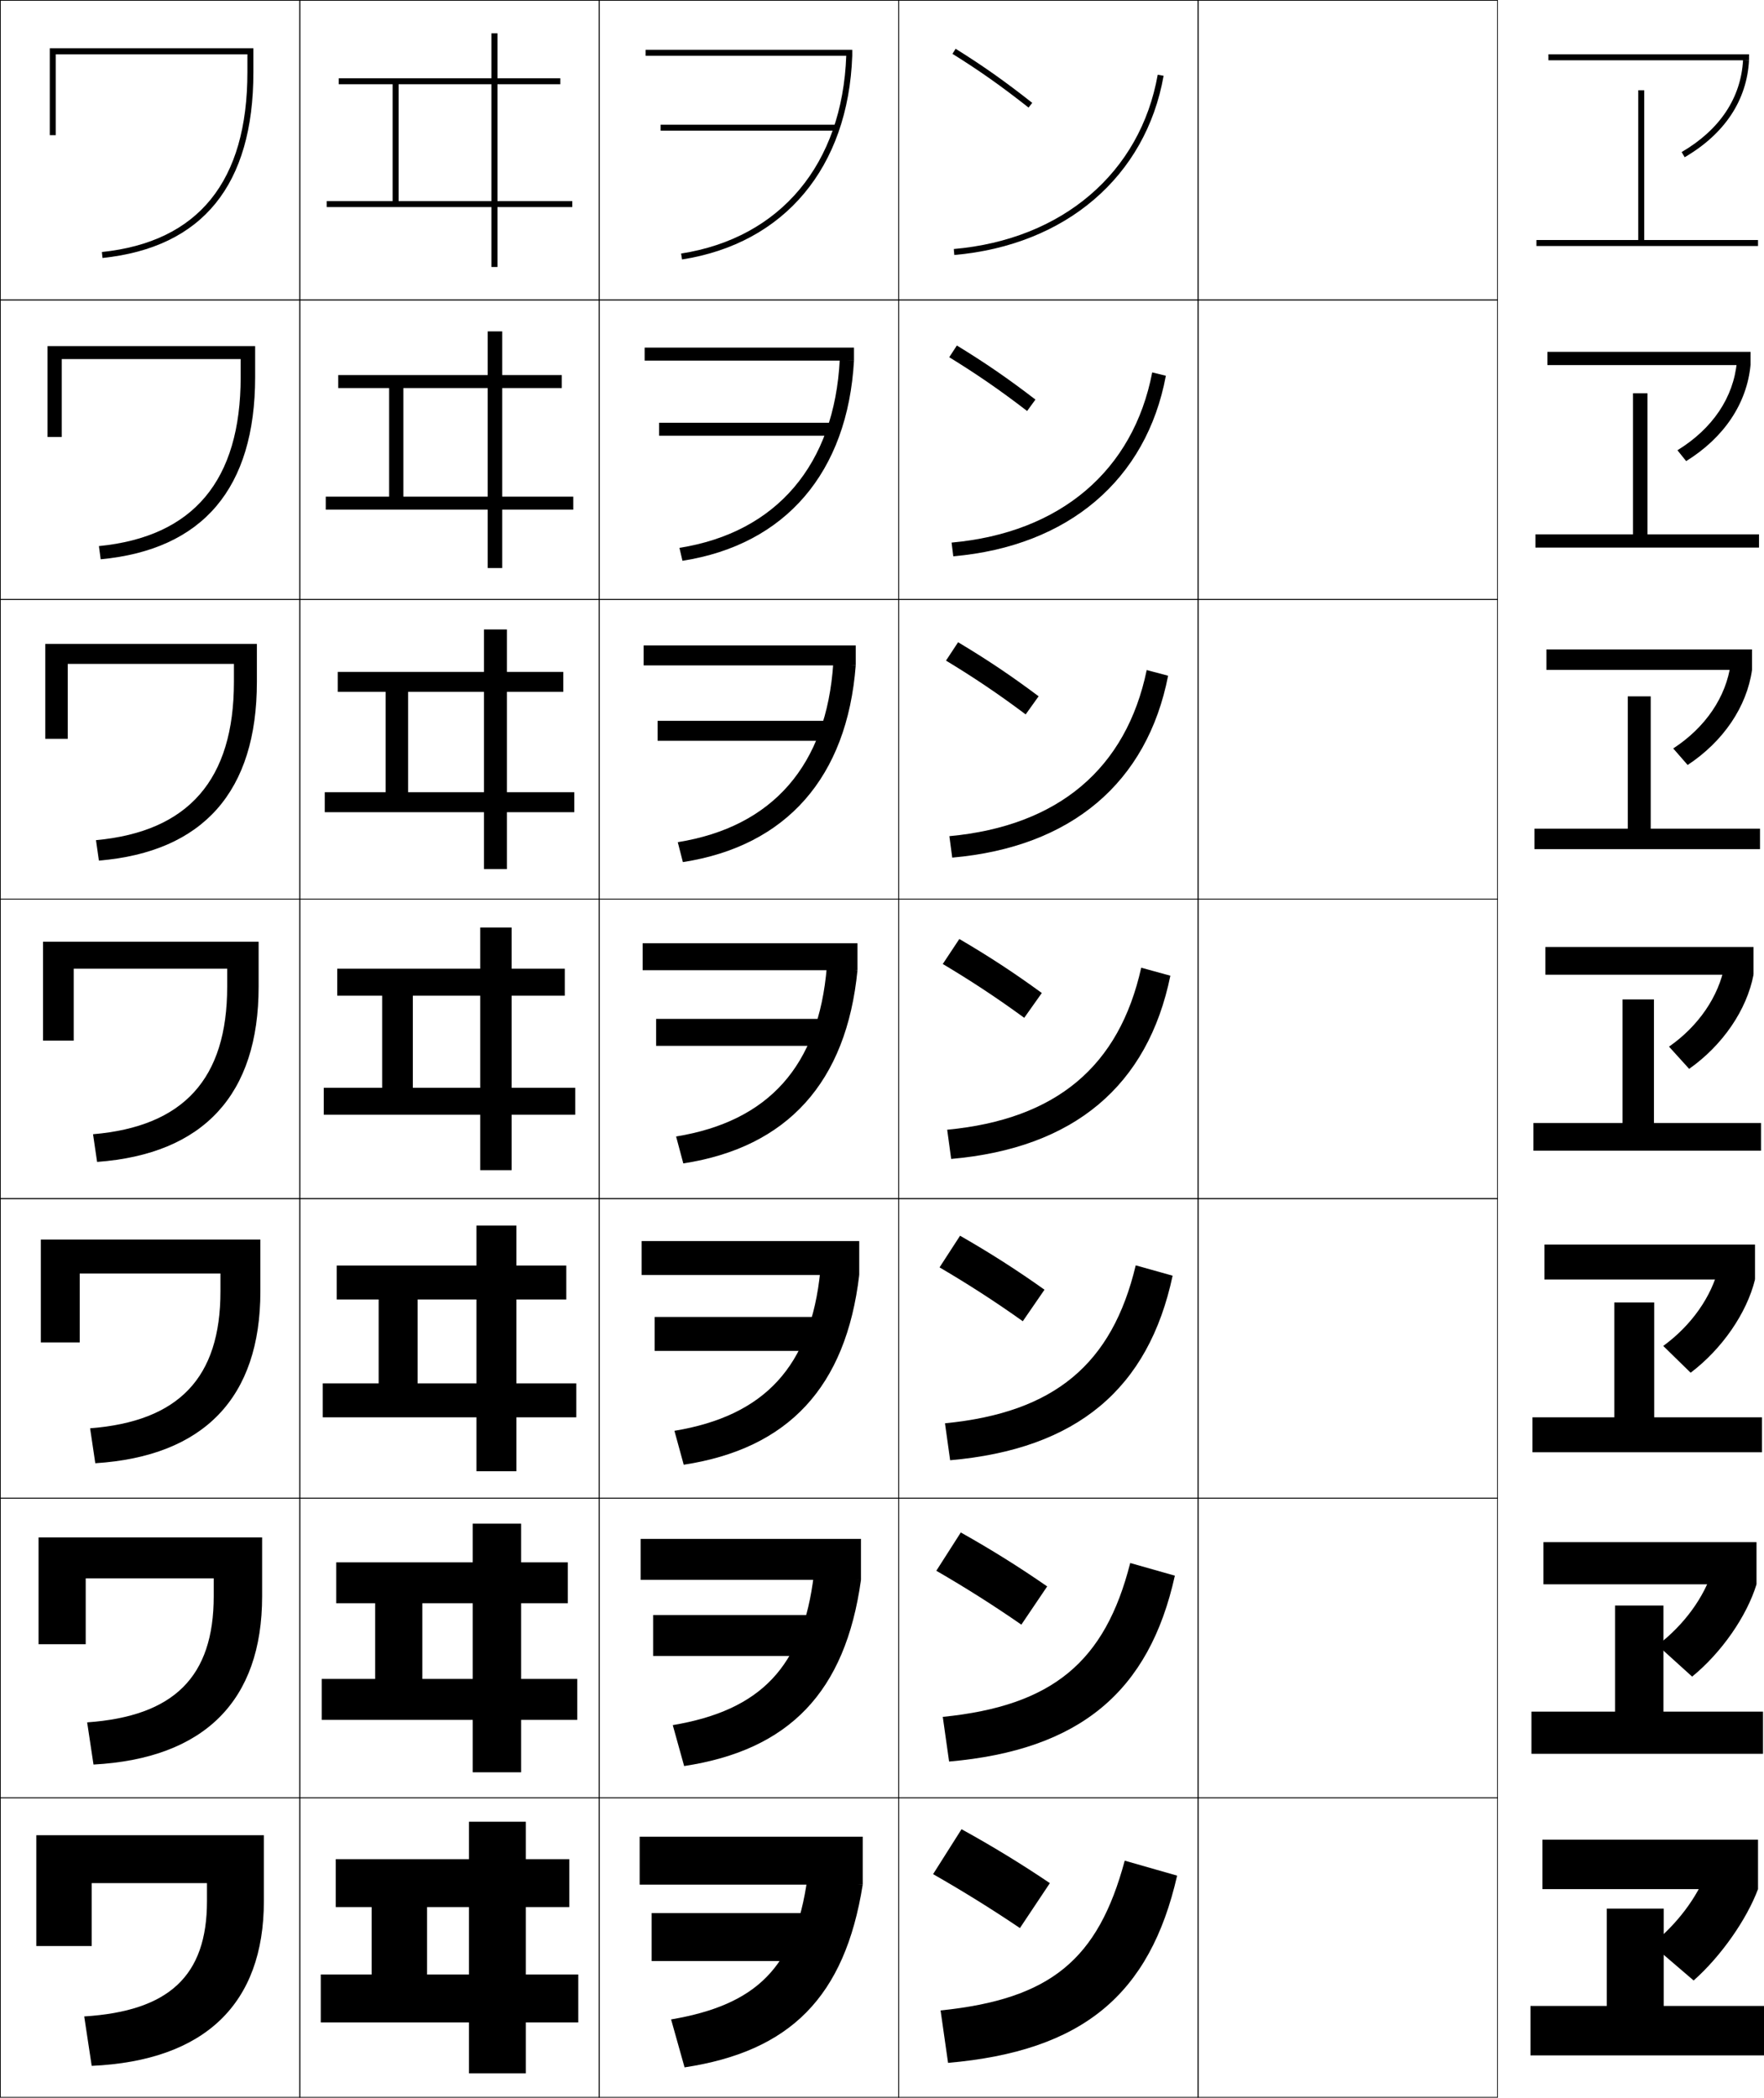 <?xml version="1.0" encoding="utf-8"?>
<!-- Generator: Adobe Illustrator 11 Build 225, SVG Export Plug-In . SVG Version: 6.0.0 Build 78)  -->
<!DOCTYPE svg PUBLIC "-//W3C//DTD SVG 1.0//EN"    "http://www.w3.org/TR/2001/REC-SVG-20010904/DTD/svg10.dtd">
<svg  xmlns="http://www.w3.org/2000/svg" xmlns:xlink="http://www.w3.org/1999/xlink" xmlns:a="http://ns.adobe.com/AdobeSVGViewerExtensions/3.0/"
	 width="589.125" height="700.25" viewBox="0 0 589.125 700.25" overflow="visible" enable-background="new 0 0 589.125 700.25"
	 xml:space="preserve">
		<g id="glyphs">
			<g>
				<rect x="0.125" y="0.125" fill="none" stroke="#000000" stroke-width="0.25" width="100" height="100"/> 
				<rect x="400.125" y="0.125" fill="none" stroke="#000000" stroke-width="0.25" width="100" height="100"/> 
				<rect x="100.125" y="0.125" fill="none" stroke="#000000" stroke-width="0.25" width="100" height="100"/> 
				<rect x="200.125" y="0.125" fill="none" stroke="#000000" stroke-width="0.25" width="100" height="100"/> 
				<rect x="300.125" y="0.125" fill="none" stroke="#000000" stroke-width="0.25" width="100" height="100"/> 
				<rect x="0.125" y="100.125" fill="none" stroke="#000000" stroke-width="0.25" width="100" height="100"/> 
				<rect x="400.125" y="100.125" fill="none" stroke="#000000" stroke-width="0.25" width="100" height="100"/> 
				<rect x="100.125" y="100.125" fill="none" stroke="#000000" stroke-width="0.25" width="100" height="100"/> 
				<rect x="200.125" y="100.125" fill="none" stroke="#000000" stroke-width="0.25" width="100" height="100"/> 
				<rect x="300.125" y="100.125" fill="none" stroke="#000000" stroke-width="0.25" width="100" height="100"/> 
				<rect x="0.125" y="200.125" fill="none" stroke="#000000" stroke-width="0.25" width="100" height="100"/> 
				<rect x="400.125" y="200.125" fill="none" stroke="#000000" stroke-width="0.25" width="100" height="100"/> 
				<rect x="100.125" y="200.125" fill="none" stroke="#000000" stroke-width="0.25" width="100" height="100"/> 
				<rect x="200.125" y="200.125" fill="none" stroke="#000000" stroke-width="0.25" width="100" height="100"/> 
				<rect x="300.125" y="200.125" fill="none" stroke="#000000" stroke-width="0.25" width="100" height="100"/> 
				<rect x="0.125" y="300.125" fill="none" stroke="#000000" stroke-width="0.25" width="100" height="100"/> 
				<rect x="400.125" y="300.125" fill="none" stroke="#000000" stroke-width="0.25" width="100" height="100"/> 
				<rect x="100.125" y="300.125" fill="none" stroke="#000000" stroke-width="0.25" width="100" height="100"/> 
				<rect x="200.125" y="300.125" fill="none" stroke="#000000" stroke-width="0.25" width="100" height="100"/> 
				<rect x="300.125" y="300.125" fill="none" stroke="#000000" stroke-width="0.25" width="100" height="100"/> 
				<rect x="0.125" y="400.125" fill="none" stroke="#000000" stroke-width="0.25" width="100" height="100"/> 
				<rect x="400.125" y="400.125" fill="none" stroke="#000000" stroke-width="0.25" width="100" height="100"/> 
				<rect x="100.125" y="400.125" fill="none" stroke="#000000" stroke-width="0.25" width="100" height="100"/> 
				<rect x="200.125" y="400.125" fill="none" stroke="#000000" stroke-width="0.25" width="100" height="100"/> 
				<rect x="300.125" y="400.125" fill="none" stroke="#000000" stroke-width="0.25" width="100" height="100"/> 
				<rect x="0.125" y="500.125" fill="none" stroke="#000000" stroke-width="0.25" width="100" height="100"/> 
				<rect x="400.125" y="500.125" fill="none" stroke="#000000" stroke-width="0.25" width="100" height="100"/> 
				<rect x="100.125" y="500.125" fill="none" stroke="#000000" stroke-width="0.25" width="100" height="100"/> 
				<rect x="200.125" y="500.125" fill="none" stroke="#000000" stroke-width="0.25" width="100" height="100"/> 
				<rect x="300.125" y="500.125" fill="none" stroke="#000000" stroke-width="0.25" width="100" height="100"/> 
				<rect x="0.125" y="600.125" fill="none" stroke="#000000" stroke-width="0.25" width="100" height="100"/> 
				<rect x="400.125" y="600.125" fill="none" stroke="#000000" stroke-width="0.25" width="100" height="100"/> 
				<rect x="100.125" y="600.125" fill="none" stroke="#000000" stroke-width="0.25" width="100" height="100"/> 
				<rect x="200.125" y="600.125" fill="none" stroke="#000000" stroke-width="0.25" width="100" height="100"/> 
				<rect x="300.125" y="600.125" fill="none" stroke="#000000" stroke-width="0.25" width="100" height="100"/> 
			</g>
			<g>
				<path d="M16.625,16.125v29h2v-27h64v6c0,36.427-16.353,56.615-48.604,60.006l0.209,1.988
					C67.669,82.605,84.625,61.747,84.625,24.125v-8H16.625z"/>
				<path d="M15.875,115.541v30.333h4.75v-26h59.75v6c0,34.528-15.745,53.301-47.337,56.422
					l0.591,4.407c34.158-3.214,51.58-23.753,51.58-60.829v-10.333H15.875z"/>
				<path d="M15.125,214.958V246.625h7.5v-25h55.5v6c0,32.628-15.138,49.985-46.07,52.837
					l0.973,6.825C67.903,284.375,85.792,264.154,85.792,227.625v-12.667H15.125z"/>
				<path d="M14.375,314.375v33h10.25v-24h51.25v6c0,30.729-14.53,46.67-44.802,49.253l1.354,9.244
					C68.021,385.26,86.375,365.357,86.375,329.375v-15H14.375z"/>
				<path d="M13.625,413.791V448.125h13v-23h47v6c0,28.829-13.922,43.354-43.535,45.669
					l1.736,11.662C68.137,486.145,86.958,466.561,86.958,431.125v-17.334H13.625z"/>
				<path d="M12.875,513.208V548.875h15.75v-22h42.75v6c0,26.931-13.314,40.039-42.268,42.084
					l2.119,14.082c37.028-2.011,56.315-21.277,56.315-56.166v-19.667H12.875z"/>
				<path d="M12.125,612.625v37h18.5v-21h38.5v6c0,25.031-12.707,36.724-41,38.5l2.5,16.5
					c37.747-1.71,57.5-20.658,57.5-55v-22H12.125z"/>
			</g>
			<g>
				<polygon points="191.125,67.125 166.125,67.125 166.125,28.125 187.125,28.125 187.125,26.125 166.125,26.125 166.125,11.125 
					164.125,11.125 164.125,26.125 113.125,26.125 113.125,28.125 131.125,28.125 131.125,67.125 133.125,67.125 133.125,28.125 
					164.125,28.125 164.125,67.125 109.125,67.125 109.125,69.125 164.125,69.125 164.125,89.125 166.125,89.125 166.125,69.125 
					191.125,69.125 "/>
				<polygon points="112.958,125.208 112.958,129.541 129.958,129.541 129.958,165.792 
					134.708,165.792 134.708,129.541 162.875,129.541 162.875,165.792 108.792,165.792 
					108.792,170.125 162.875,170.125 162.875,189.625 167.708,189.625 167.708,170.125 191.458,170.125 
					191.458,165.792 167.708,165.792 167.708,129.541 187.625,129.541 187.625,125.208 
					167.708,125.208 167.708,110.625 162.875,110.625 162.875,125.208 "/>
				<polygon points="112.792,224.292 112.792,230.958 128.792,230.958 128.792,264.458 
					136.292,264.458 136.292,230.958 161.625,230.958 161.625,264.458 108.458,264.458 
					108.458,271.125 161.625,271.125 161.625,290.125 169.292,290.125 169.292,271.125 191.792,271.125 
					191.792,264.458 169.292,264.458 169.292,230.958 188.125,230.958 188.125,224.292 
					169.292,224.292 169.292,210.125 161.625,210.125 161.625,224.292 "/>
				<polygon points="112.625,323.375 112.625,332.375 127.625,332.375 127.625,363.125 137.875,363.125 137.875,332.375 
					160.375,332.375 160.375,363.125 108.125,363.125 108.125,372.125 160.375,372.125 160.375,390.625 170.875,390.625 
					170.875,372.125 192.125,372.125 192.125,363.125 170.875,363.125 170.875,332.375 188.625,332.375 188.625,323.375 
					170.875,323.375 170.875,309.625 160.375,309.625 160.375,323.375 "/>
				<polygon points="112.458,422.458 112.458,433.791 126.458,433.791 126.458,461.791 
					139.458,461.791 139.458,433.791 159.125,433.791 159.125,461.791 107.791,461.791 
					107.791,473.125 159.125,473.125 159.125,491.125 172.458,491.125 172.458,473.125 192.458,473.125 
					192.458,461.791 172.458,461.791 172.458,433.791 189.125,433.791 189.125,422.458 
					172.458,422.458 172.458,409.125 159.125,409.125 159.125,422.458 "/>
				<polygon points="112.292,521.542 112.292,535.208 125.292,535.208 125.292,560.458 
					141.042,560.458 141.042,535.208 157.875,535.208 157.875,560.458 107.458,560.458 
					107.458,574.125 157.875,574.125 157.875,591.625 174.042,591.625 174.042,574.125 192.792,574.125 
					192.792,560.458 174.042,560.458 174.042,535.208 189.625,535.208 189.625,521.542 
					174.042,521.542 174.042,508.625 157.875,508.625 157.875,521.542 "/>
				<polygon points="124.125,636.625 124.125,659.125 142.625,659.125 142.625,636.625 156.625,636.625 156.625,659.125 
					107.125,659.125 107.125,675.125 156.625,675.125 156.625,692.125 175.625,692.125 175.625,675.125 193.125,675.125 
					193.125,659.125 175.625,659.125 175.625,636.625 190.125,636.625 190.125,620.625 175.625,620.625 175.625,608.125 
					156.625,608.125 156.625,620.625 112.125,620.625 112.125,636.625 "/>
			</g>
			<g>
				<path d="M318.096,17.973c9.131,5.704,16.256,10.733,25.41,17.938l1.237-1.572
					c-9.216-7.253-16.391-12.317-25.589-18.062L318.096,17.973z"/>
				<path d="M317.017,119.248c9.238,5.682,16.8,10.879,26.009,17.949l2.781-3.81
					c-9.26-7.109-16.849-12.313-26.24-18.051L317.017,119.248z"/>
				<path d="M315.938,220.523c9.346,5.659,17.343,11.024,26.607,17.958l4.324-6.047
					c-9.303-6.966-17.306-12.31-26.893-18.042L315.938,220.523z"/>
				<path d="M314.86,321.799c9.453,5.636,17.886,11.17,27.205,17.969l5.868-8.285
					c-9.347-6.822-17.763-12.307-27.544-18.031L314.86,321.799z"/>
				<path d="M313.781,423.074c9.561,5.613,18.43,11.315,27.804,17.979l7.245-10.523
					c-9.39-6.678-18.22-12.303-28.195-18.021L313.781,423.074z"/>
				<path d="M312.703,524.35c9.668,5.59,18.973,11.462,28.402,17.989l8.622-12.762
					c-9.435-6.535-18.677-12.299-28.848-18.01L312.703,524.35z"/>
				<path d="M350.625,628.625c-9.479-6.392-19.135-12.296-29.5-18l-9.5,15
					c9.774,5.567,19.516,11.607,29,18L350.625,628.625z"/>
			</g>
			<g>
				<path d="M318.538,83.129l0.174,1.992c37.181-3.252,63.964-26.175,69.897-59.822
					l-1.969-0.348C380.871,57.667,354.775,79.959,318.538,83.129z"/>
				<path d="M317.803,181.128l0.562,4.577c38.472-3.365,64.537-25.599,70.997-60.269
					l-4.557-1.124C378.511,157.094,354.123,177.855,317.803,181.128z"/>
				<path d="M317.067,279.127l0.948,7.162c39.764-3.479,65.11-25.022,72.099-60.715
					l-7.146-1.898C376.151,256.522,353.471,275.752,317.067,279.127z"/>
				<path d="M316.332,377.127l1.336,9.746c41.055-3.592,65.684-24.446,73.199-61.161
					l-9.734-2.674C373.791,355.949,352.818,373.649,316.332,377.127z"/>
				<path d="M315.596,475.126l1.725,12.331c42.346-3.705,66.256-23.87,74.3-61.607
					l-12.323-3.449C371.431,455.377,352.166,471.546,315.596,475.126z"/>
				<path d="M314.86,573.126l2.112,14.915c43.636-3.817,66.829-23.294,75.399-62.054
					l-14.911-4.225C369.071,554.804,351.514,569.443,314.86,573.126z"/>
				<path d="M375.625,621.125c-8.914,33.106-24.764,46.215-61.5,50l2.5,17.5
					c44.927-3.931,67.402-22.718,76.5-62.5L375.625,621.125z"/>
			</g>
			<g>
				<rect x="220.625" y="41.625" width="59" height="2"/> 
				<rect x="220.125" y="141.125" width="59.417" height="4.333"/> 
				<rect x="219.625" y="240.625" width="59.833" height="6.667"/> 
				<rect x="219.125" y="340.125" width="60.25" height="9"/> 
				<rect x="218.625" y="439.625" width="60.667" height="11.333"/> 
				<rect x="218.125" y="539.125" width="61.083" height="13.667"/> 
				<rect x="217.625" y="638.625" width="61.5" height="16"/> 
			</g>
			<g>
				<polygon points="549.125,80.125 549.125,30.125 547.125,30.125 547.125,80.125 513.125,80.125 513.125,82.125 587.125,82.125 
					587.125,80.125 "/>
				<polygon points="512.791,178.375 512.791,182.792 587.458,182.792 587.458,178.375 
					550.208,178.375 550.208,131.292 545.375,131.292 545.375,178.375 "/>
				<polygon points="512.458,276.625 512.458,283.458 587.792,283.458 587.792,276.625 
					551.292,276.625 551.292,232.458 543.625,232.458 543.625,276.625 "/>
				<polygon points="512.125,374.875 512.125,384.125 588.125,384.125 588.125,374.875 552.375,374.875 552.375,333.625 
					541.875,333.625 541.875,374.875 "/>
			</g>
			<g>
				<rect x="517.125" y="18.125" width="67" height="2"/> 
				<rect x="516.792" y="117.458" width="67.833" height="4.417"/> 
				<rect x="516.458" y="216.792" width="68.667" height="6.833"/> 
				<rect x="516.125" y="316.125" width="69.5" height="9.25"/> 
				<rect x="515.791" y="415.458" width="70.334" height="11.667"/> 
				<rect x="515.458" y="514.792" width="71.167" height="14.083"/> 
				<rect x="515.125" y="614.125" width="72" height="16.5"/> 
			</g>
			<g>
				<path d="M561.621,50.762l1.008,1.727C575.97,44.703,583.402,33.513,584.125,20.125
					l-1.997-0.107C581.443,32.701,574.353,43.332,561.621,50.762z"/>
				<path d="M584.625,121.875l-4.563-1.09c-1.087,11.878-8.088,22.295-19.847,29.519
					l2.913,3.623C575.768,146.095,583.393,134.717,584.625,121.875z"/>
				<path d="M585.125,223.625l-7.129-2.072c-1.491,11.074-8.4,21.275-19.187,28.294
					l4.818,5.52C575.565,247.488,583.384,235.922,585.125,223.625z"/>
				<path d="M564.127,356.807C575.363,348.881,583.374,337.127,585.625,325.375l-9.695-3.054
					c-1.894,10.269-8.713,20.256-18.526,27.069L564.127,356.807z"/>
				<path d="M586.125,427.125l-12.13-4.036c-2.404,9.815-9.142,19.384-18.519,26.213
					l9.149,8.944C575.161,450.273,583.364,438.332,586.125,427.125z"/>
				<path d="M586.625,528.875l-14.565-5.018c-2.913,9.362-9.569,18.512-18.509,25.356
					l11.575,10.472C574.96,551.667,583.355,539.537,586.625,528.875z"/>
				<path d="M570.125,624.625c-3.423,8.91-9.998,17.641-18.5,24.5l14,12
					c9.133-8.065,17.721-20.383,21.5-30.5L570.125,624.625z"/>
			</g>
			<polygon points="536.625,637.125 536.625,669.625 511.125,669.625 511.125,686.125 589.125,686.125 589.125,669.625 
				555.625,669.625 555.625,637.125 "/>
			<polygon points="511.458,571.375 511.458,585.458 588.792,585.458 588.792,571.375 555.541,571.375 
				555.541,535.958 539.375,535.958 539.375,571.375 "/>
			<polygon points="511.792,473.125 511.792,484.792 588.458,484.792 588.458,473.125 552.458,473.125 
				552.458,434.792 539.125,434.792 539.125,473.125 "/>
			<g>
				<rect x="215.625" y="16.625" width="69" height="2"/> 
				<rect x="215.292" y="116.042" width="69.917" height="4.333"/> 
				<rect x="214.958" y="215.458" width="70.833" height="6.667"/> 
				<rect x="214.625" y="314.875" width="71.75" height="9"/> 
				<rect x="214.291" y="414.292" width="72.667" height="11.333"/> 
				<rect x="213.958" y="513.708" width="73.583" height="13.667"/> 
				<rect x="213.625" y="613.125" width="74.5" height="16"/> 
			</g>
			<g>
				<path d="M227.471,84.637l0.309,1.977C262.056,81.262,283.307,55.846,284.625,18.625
					l-1.999-0.07C281.344,54.741,260.726,79.445,227.471,84.637z"/>
				<path d="M226.913,182.885l1.007,4.313c34.424-5.346,55.192-29.533,57.288-66.823
					l-4.749-0.392C278.699,155.093,259.379,177.747,226.913,182.885z"/>
				<path d="M226.355,281.133l1.706,6.651c34.572-5.341,54.856-28.299,57.731-65.659
					l-7.5-0.713C276.054,255.446,258.033,276.048,226.355,281.133z"/>
				<path d="M225.798,379.381l2.404,8.988C262.922,383.033,282.723,361.305,286.375,323.875
					l-10.25-1.035C273.409,355.799,256.688,374.35,225.798,379.381z"/>
				<path d="M225.24,477.629l3.103,11.325c34.868-5.331,54.185-25.83,58.615-63.329
					l-13-1.357C270.764,456.151,255.341,472.651,225.24,477.629z"/>
				<path d="M224.683,575.877l3.802,13.663c35.015-5.326,53.849-24.596,59.058-62.165
					l-15.75-1.679C268.119,556.504,253.995,570.953,224.683,575.877z"/>
				<path d="M269.625,627.125c-4.151,29.731-16.977,42.13-45.5,47l4.5,16
					c35.163-5.321,53.514-23.361,59.5-61L269.625,627.125z"/>
			</g>
		</g>
	</svg>
